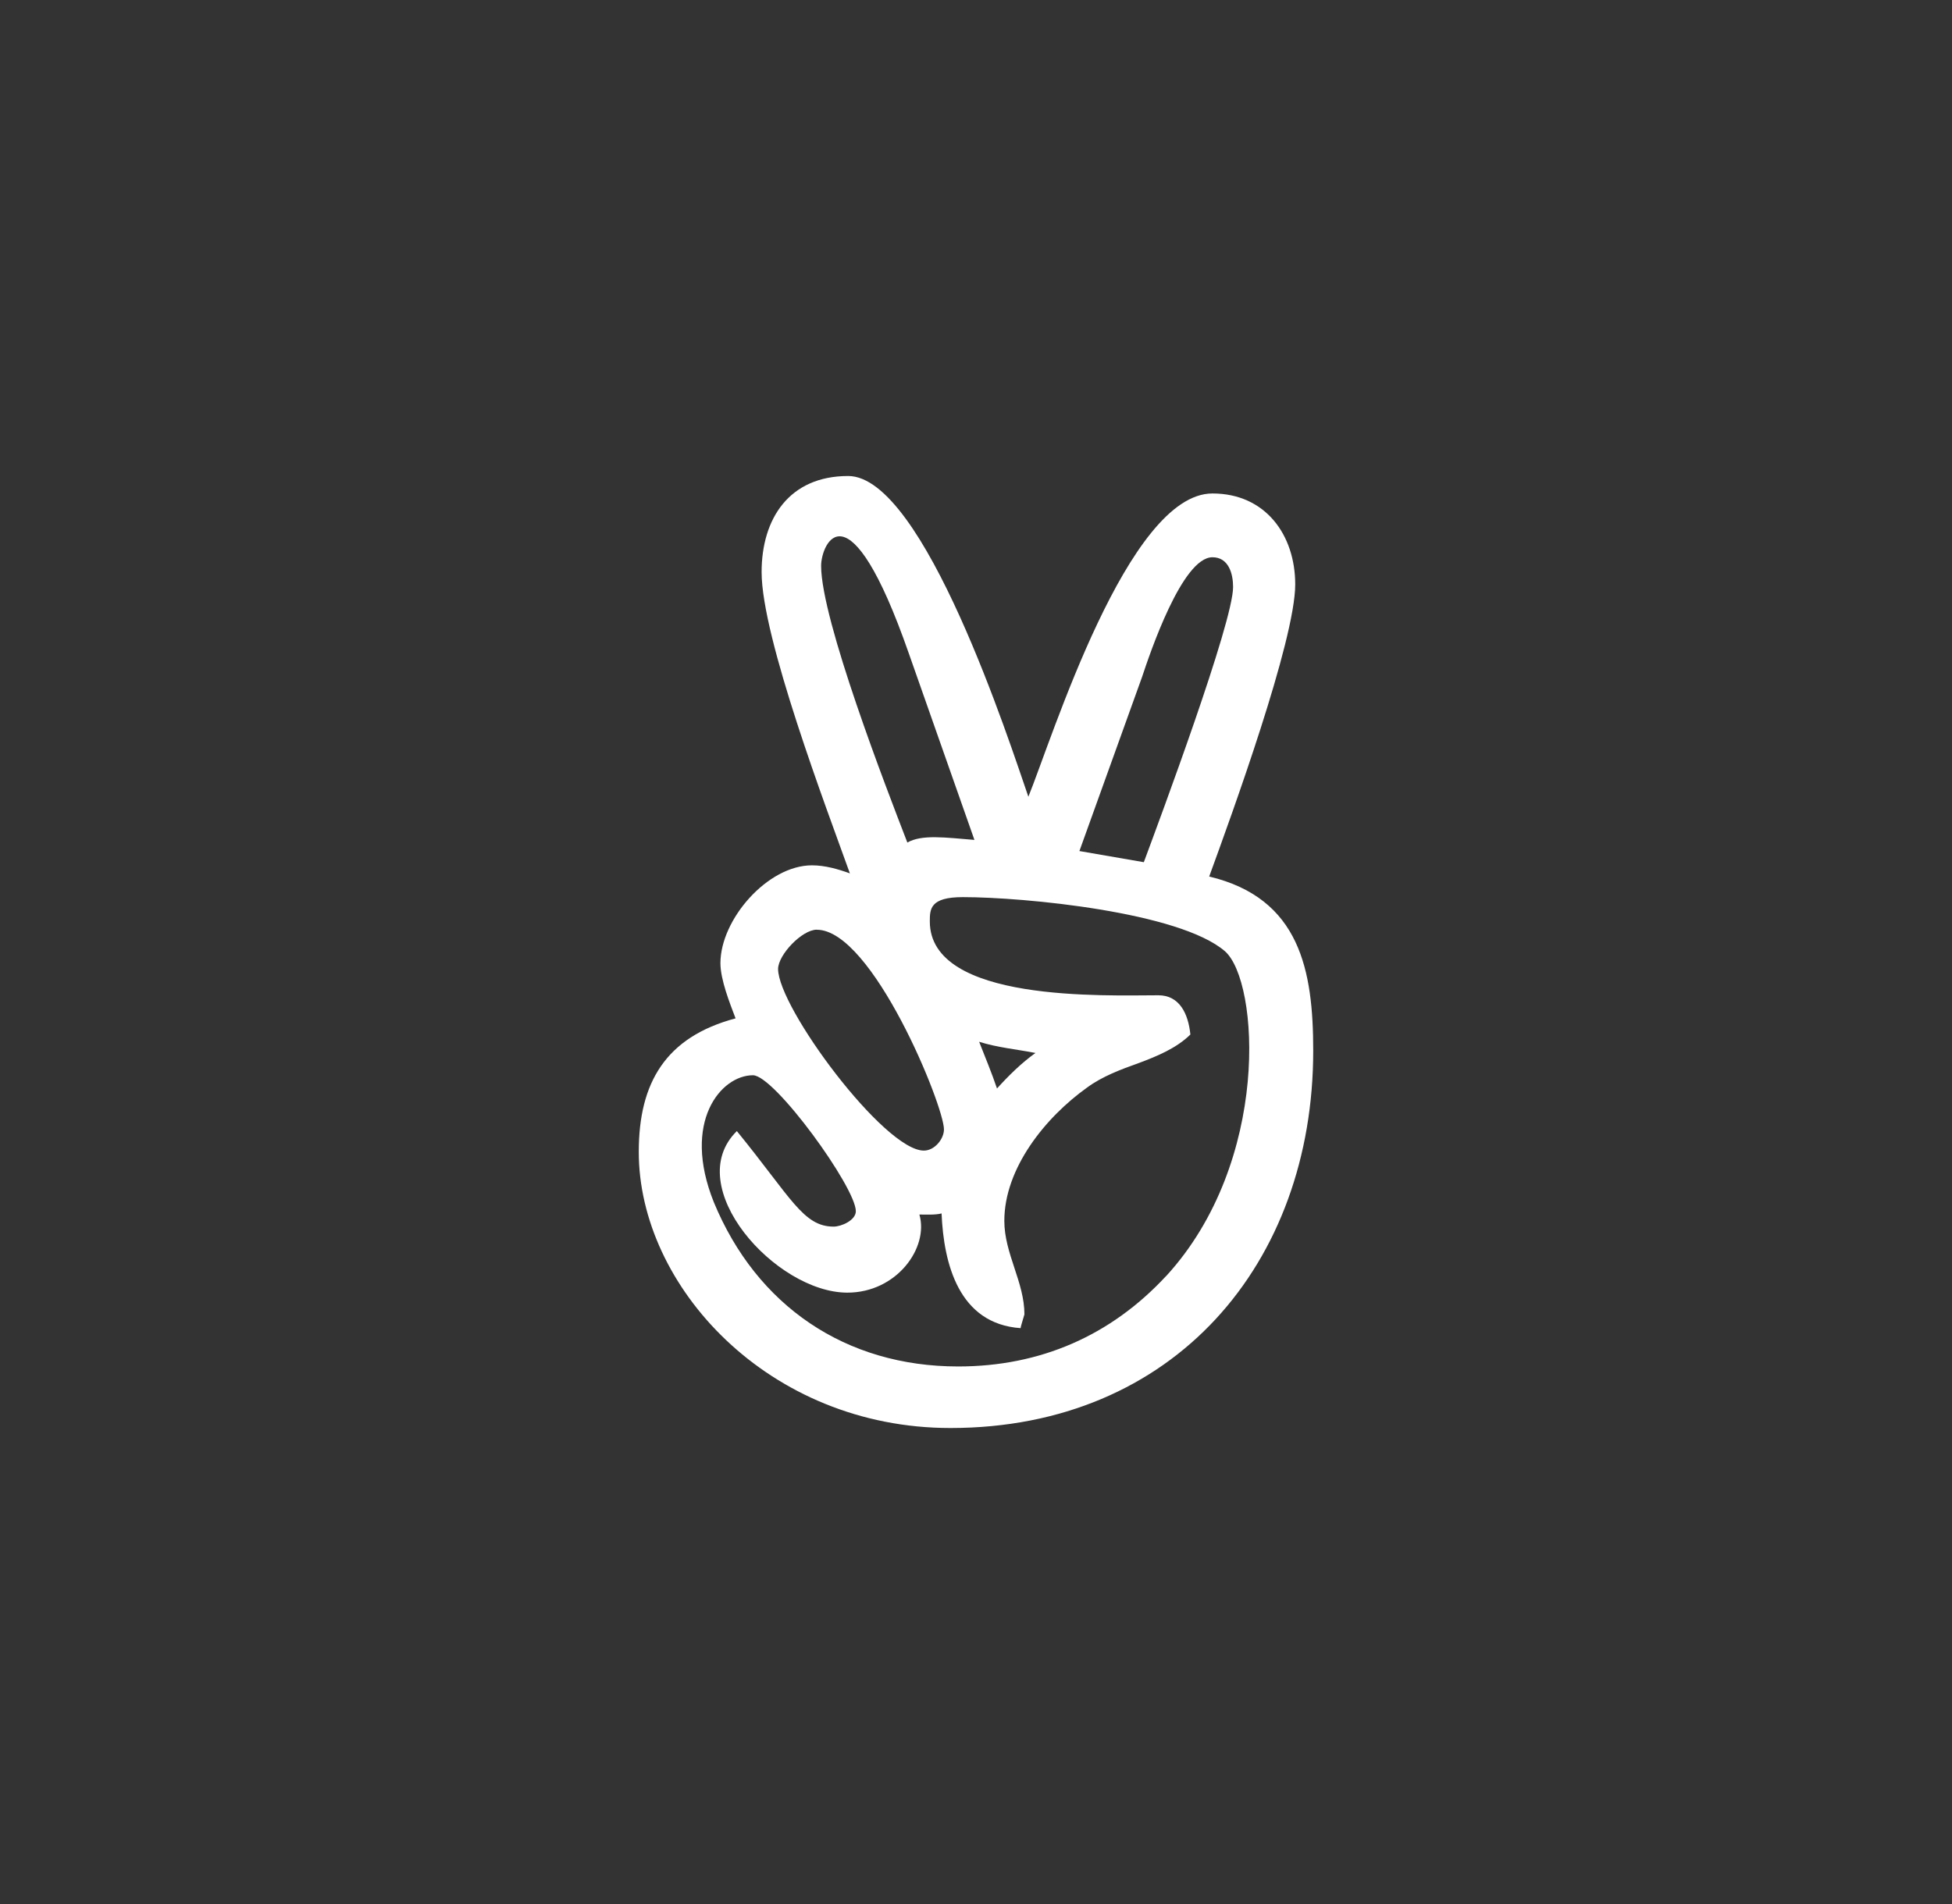 <svg width="41" height="40" viewBox="0 0 41 40" fill="none" xmlns="http://www.w3.org/2000/svg">
<rect x="0" y="0" width="41" height="40" fill="#333333" stroke="none"/>
<g clip-path="url(#clip0_23_1060)">
<path d="M19.964 30C24.661 30 27.583 26.539 27.583 22.074C27.583 20.391 27.309 18.871 25.398 18.414C25.863 17.141 27.205 13.457 27.205 12.277C27.205 11.238 26.58 10.367 25.466 10.367C23.69 10.367 22.098 15.512 21.6 16.738C21.214 15.625 19.407 10 17.815 10C16.578 10 15.997 10.894 15.997 12.019C15.997 13.398 17.358 16.973 17.851 18.348C17.601 18.258 17.33 18.179 17.054 18.179C16.122 18.179 15.132 19.316 15.132 20.234C15.132 20.582 15.327 21.07 15.45 21.394C13.982 21.785 13.417 22.746 13.417 24.195C13.412 27.015 16.136 30 19.964 30ZM23.989 14.219C24.149 13.738 24.829 11.707 25.466 11.707C25.808 11.707 25.9 12.055 25.9 12.332C25.9 13.078 24.364 17.2 24.025 18.113L22.672 17.879L23.989 14.219ZM17.247 11.887V11.887C17.247 11.422 17.824 10.102 19.089 13.727L20.467 17.645C19.846 17.594 19.364 17.527 19.058 17.7C18.624 16.575 17.247 13.024 17.247 11.887ZM17.155 19.531L17.156 19.532C18.322 19.532 19.827 23.227 19.827 23.727C19.827 23.926 19.632 24.172 19.405 24.172C18.573 24.172 16.343 21.168 16.343 20.355C16.347 20.054 16.848 19.531 17.155 19.531ZM15.815 22.589C16.268 22.589 17.976 24.945 17.976 25.445C17.976 25.637 17.669 25.769 17.511 25.769C16.87 25.769 16.619 25.163 15.477 23.762C14.295 24.922 16.293 27.156 17.798 27.156C18.837 27.156 19.513 26.211 19.311 25.515C19.458 25.515 19.641 25.527 19.777 25.492C19.821 26.55 20.139 27.812 21.437 27.902C21.437 27.867 21.517 27.624 21.517 27.613C21.517 26.933 21.095 26.339 21.095 25.648C21.095 24.542 21.958 23.472 22.834 22.847C23.152 22.613 23.539 22.468 23.913 22.335C24.299 22.191 24.709 22.023 25.003 21.733C24.958 21.296 24.776 20.909 24.33 20.909C23.227 20.909 19.53 21.066 19.53 19.358C19.53 19.097 19.534 18.847 20.223 18.847C21.509 18.847 24.773 19.159 25.728 19.983C26.448 20.613 26.696 24.405 24.494 26.808L24.492 26.808C23.333 28.058 21.852 28.707 20.125 28.707C17.761 28.707 15.893 27.433 14.994 25.258C14.313 23.562 15.146 22.589 15.815 22.589ZM20.566 21.886C20.953 22.008 21.351 22.043 21.749 22.121C21.454 22.332 21.192 22.59 20.941 22.867C20.829 22.535 20.693 22.211 20.566 21.886Z" fill="white"/>
</g>
<defs>
<clipPath id="clip0_23_1060">
<rect width="20" height="20" fill="white" transform="translate(10.5 10)"/>
</clipPath>
</defs>
</svg>
